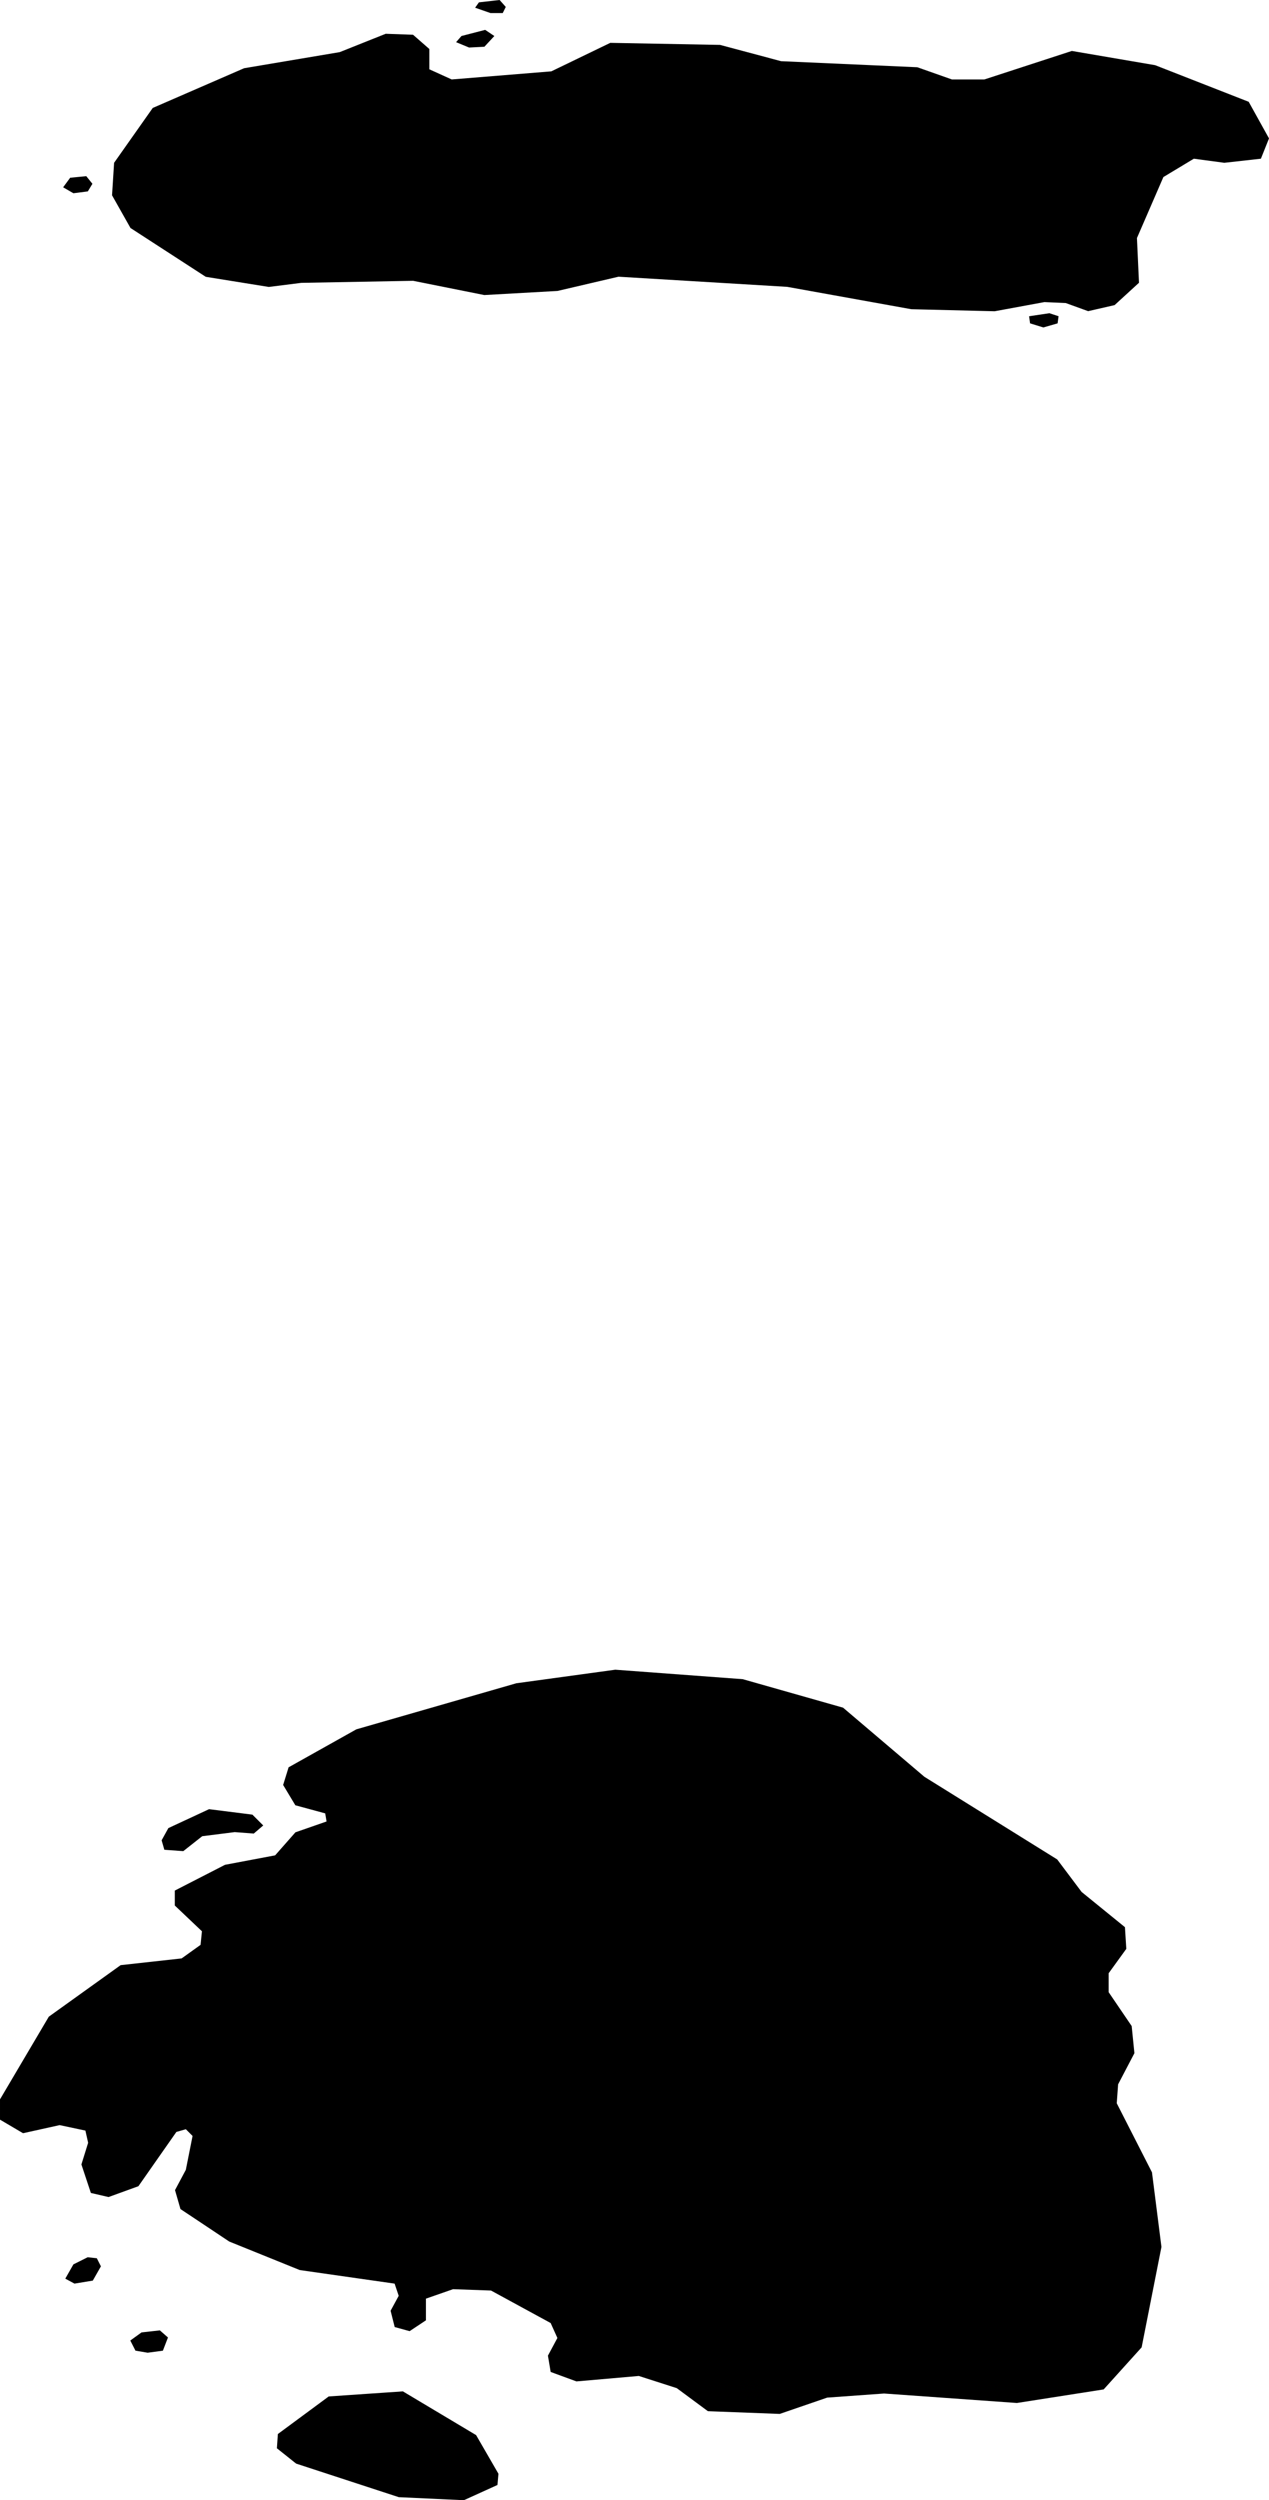<svg xmlns="http://www.w3.org/2000/svg" viewBox="282.875 79.012 13.002 25.616">
  <path d="M294.572,103.062l-0.389,0.431l-0.889,0.139l-1.361-0.097l-0.583,0.042l-0.486,0.167l-0.736-0.028l-0.319-0.236l-0.389-0.125l-0.639,0.056l-0.264-0.097l-0.028-0.167l0.097-0.181l-0.069-0.153l-0.611-0.333l-0.389-0.014l-0.278,0.097v0.222l-0.167,0.111l-0.153-0.042l-0.042-0.167l0.083-0.153l-0.042-0.125l-0.972-0.139l-0.722-0.292l-0.5-0.333l-0.056-0.194l0.111-0.208l0.069-0.347l-0.069-0.069l-0.097,0.028l-0.389,0.556l-0.306,0.111l-0.181-0.042l-0.097-0.292l0.069-0.222l-0.028-0.125l-0.264-0.056l-0.375,0.083l-0.236-0.139v-0.208l0.5-0.847l0.736-0.528l0.625-0.069l0.194-0.139l0.014-0.139l-0.278-0.264v-0.153l0.514-0.264l0.514-0.097l0.208-0.236l0.319-0.111l-0.014-0.083l-0.306-0.083l-0.125-0.208l0.056-0.181l0.694-0.389l1.639-0.472l1.014-0.139l1.306,0.097l1.028,0.292l0.833,0.708l1.361,0.847l0.25,0.333l0.444,0.361l0.014,0.222l-0.181,0.25v0.194l0.236,0.347l0.028,0.278l-0.167,0.319l-0.014,0.194l0.361,0.708l0.097,0.764L294.572,103.062L294.572,103.062z M285.475,97.798l0.097-0.083l-0.111-0.111l-0.444-0.056l-0.417,0.194l-0.069,0.125l0.028,0.097l0.194,0.014l0.194-0.153l0.333-0.042L285.475,97.798L285.475,97.798z M283.638,102.409l0.188-0.031l0.083-0.146l-0.042-0.083l-0.094-0.01l-0.146,0.073l-0.083,0.146L283.638,102.409L283.638,102.409z M284.263,103.096l0.125,0.021l0.156-0.021l0.052-0.135l-0.083-0.073l-0.188,0.021l-0.115,0.083L284.263,103.096L284.263,103.096z M285.909,104.253l1.052,0.344l0.667,0.031l0.344-0.156l0.01-0.115l-0.229-0.396l-0.75-0.448l-0.76,0.052l-0.521,0.385l-0.01,0.146L285.909,104.253L285.909,104.253z M284.023,81.013l0.021-0.333l0.396-0.562l0.936-0.407l0.98-0.165l0.471-0.188l0.28,0.01l0.167,0.146v0.208l0.229,0.104l1.021-0.083l0.604-0.292l1.125,0.021l0.625,0.167l1.396,0.062l0.354,0.125h0.333l0.896-0.292l0.854,0.146l0.958,0.375l0.208,0.375l-0.083,0.208l-0.375,0.042l-0.312-0.042l-0.312,0.188l-0.271,0.625l0.021,0.458l-0.25,0.229l-0.271,0.062l-0.229-0.083l-0.219-0.01l-0.51,0.094l-0.854-0.021l-1.271-0.229l-1.729-0.104l-0.625,0.146l-0.75,0.042l-0.729-0.146l-1.146,0.021l-0.333,0.042l-0.646-0.104l-0.771-0.5L284.023,81.013L284.023,81.013z M283.627,80.992l0.148-0.019l0.047-0.078l-0.063-0.078l-0.165,0.016l-0.072,0.098L283.627,80.992L283.627,80.992z M287.901,79.146h0.125l0.031-0.063l-0.063-0.071l-0.212,0.024l-0.039,0.055L287.901,79.146L287.901,79.146z M287.681,79.499l0.157-0.008l0.102-0.11l-0.094-0.063l-0.243,0.063l-0.055,0.063L287.681,79.499L287.681,79.499z M293.565,82.367l0.146-0.042l0.01-0.073l-0.094-0.031l-0.208,0.031l0.01,0.073L293.565,82.367L293.565,82.367z"/>
</svg>
